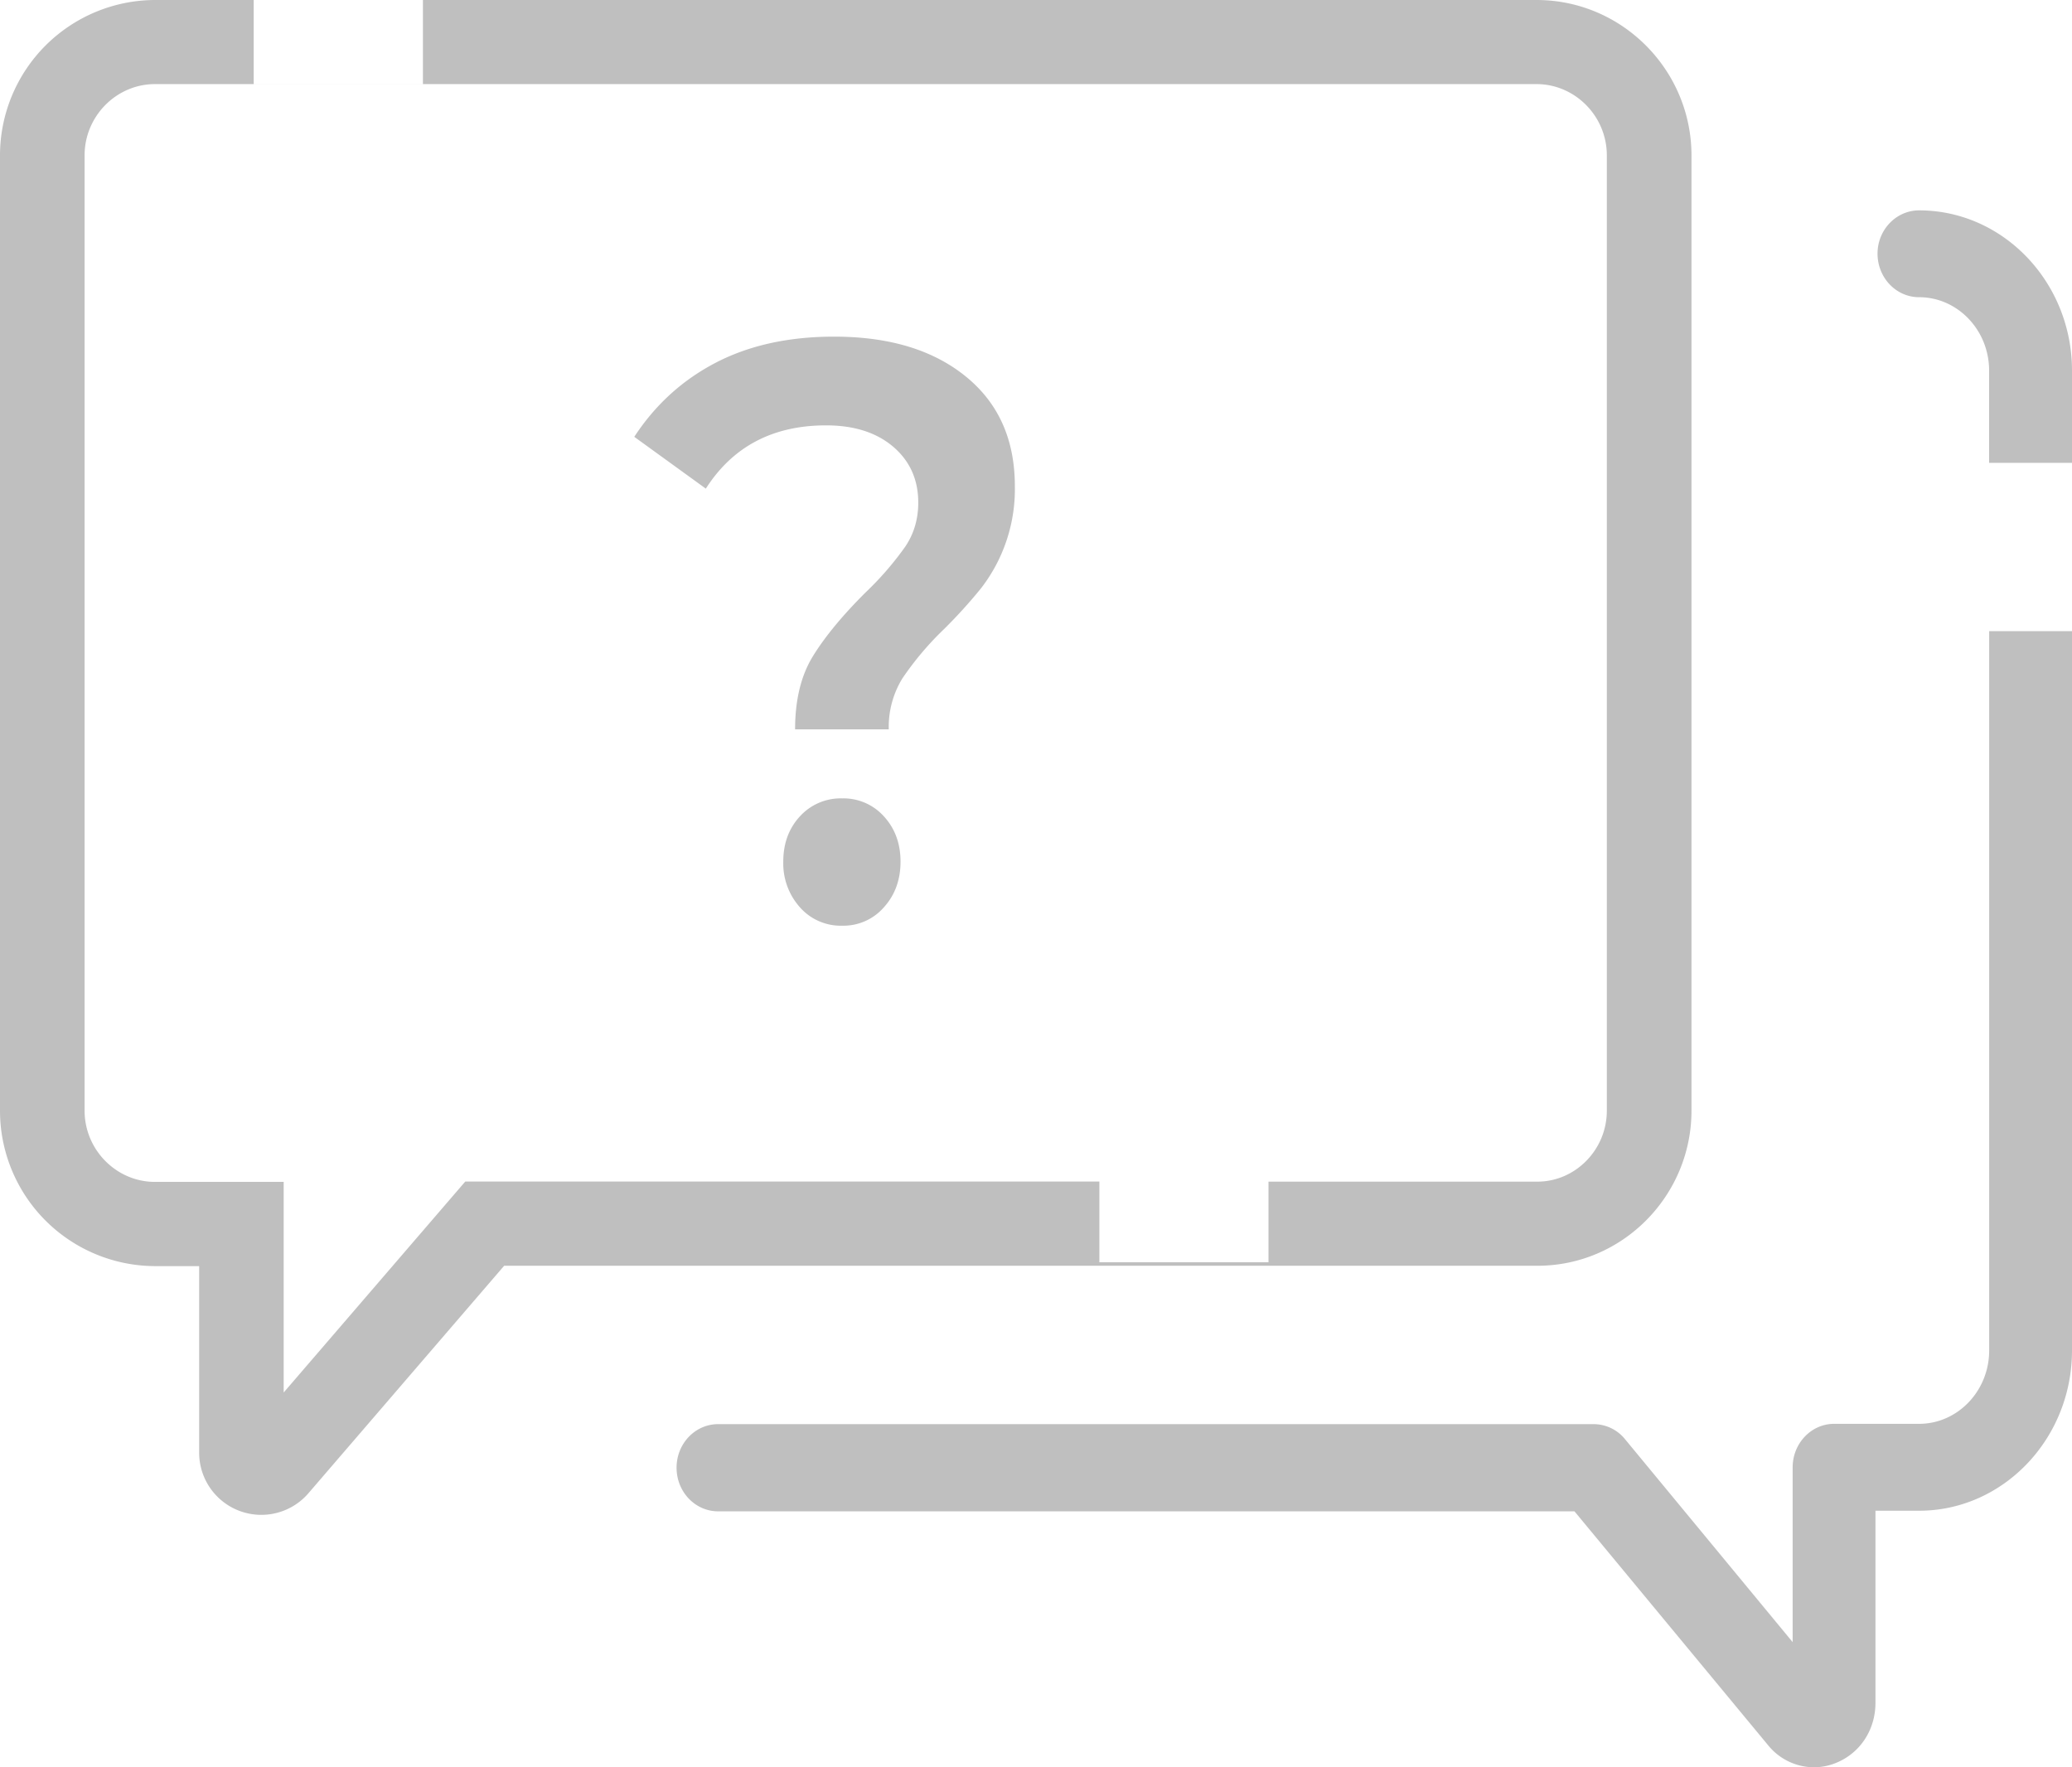 <svg xmlns="http://www.w3.org/2000/svg" width="34" height="29" viewBox="0 0 34 29">
    <g fill="#BFBFBF" fill-rule="evenodd">
        <path d="M4.163 0v1.381H6.94V0h18.274c1.4 0 2.542 1.146 2.542 2.551v15.674c0 1.405-1.142 2.551-2.536 2.545H8.273l-3.211 3.732a1.02 1.02 0 0 1-1.794-.666v-3.06h-.726A2.551 2.551 0 0 1 0 18.225V2.55A2.551 2.551 0 0 1 2.542 0h1.621zm16.653 19.39h4.408c.622.002 1.143-.52 1.143-1.165V2.55c0-.645-.523-1.17-1.154-1.17H2.543c-.632 0-1.155.525-1.155 1.17v15.674c0 .645.523 1.17 1.154 1.17h2.113v3.456l2.98-3.462H18.04v1.325h2.775V19.39z"/>
        <path fill-rule="nonzero" d="M32.64 10.357H34V22.16c0 1.448-1.127 2.63-2.509 2.63h-.716v3.151c0 .448-.255.832-.655.99a.965.965 0 0 1-.355.069.974.974 0 0 1-.755-.366L25.836 24.8H11.785c-.378 0-.683-.32-.683-.716 0-.395.305-.715.683-.715h14.361c.2 0 .389.087.517.244l2.753 3.333V24.08c0-.396.305-.716.682-.716h1.393c.633 0 1.15-.54 1.15-1.204V10.357zm0-2.762V6.081c0-.663-.516-1.204-1.149-1.204-.377 0-.682-.32-.682-.715 0-.39.305-.71.682-.71 1.382 0 2.509 1.181 2.509 2.63v1.513h-1.36z"/>
        <path d="M13.343 10.762c.198-.32.486-.668.865-1.045a5.13 5.13 0 0 0 .648-.749c.141-.21.212-.451.212-.72 0-.378-.138-.684-.412-.918-.274-.233-.641-.35-1.101-.35-.872 0-1.53.346-1.973 1.038l-1.174-.85c.347-.53.795-.936 1.344-1.22.548-.283 1.194-.424 1.936-.424.904 0 1.624.218 2.16.654.537.436.805 1.036.805 1.8a2.656 2.656 0 0 1-.557 1.678 8.267 8.267 0 0 1-.605.667 5.024 5.024 0 0 0-.684.81 1.52 1.52 0 0 0-.223.835h-1.537c0-.485.098-.887.296-1.206zm-.218 4.125a1.08 1.08 0 0 1-.272-.748c0-.297.09-.544.272-.742a.903.903 0 0 1 .696-.296.89.89 0 0 1 .684.296c.181.198.272.445.272.742 0 .296-.09.546-.272.748a.88.88 0 0 1-.684.303.893.893 0 0 1-.696-.303z"/>
    </g>
</svg>
